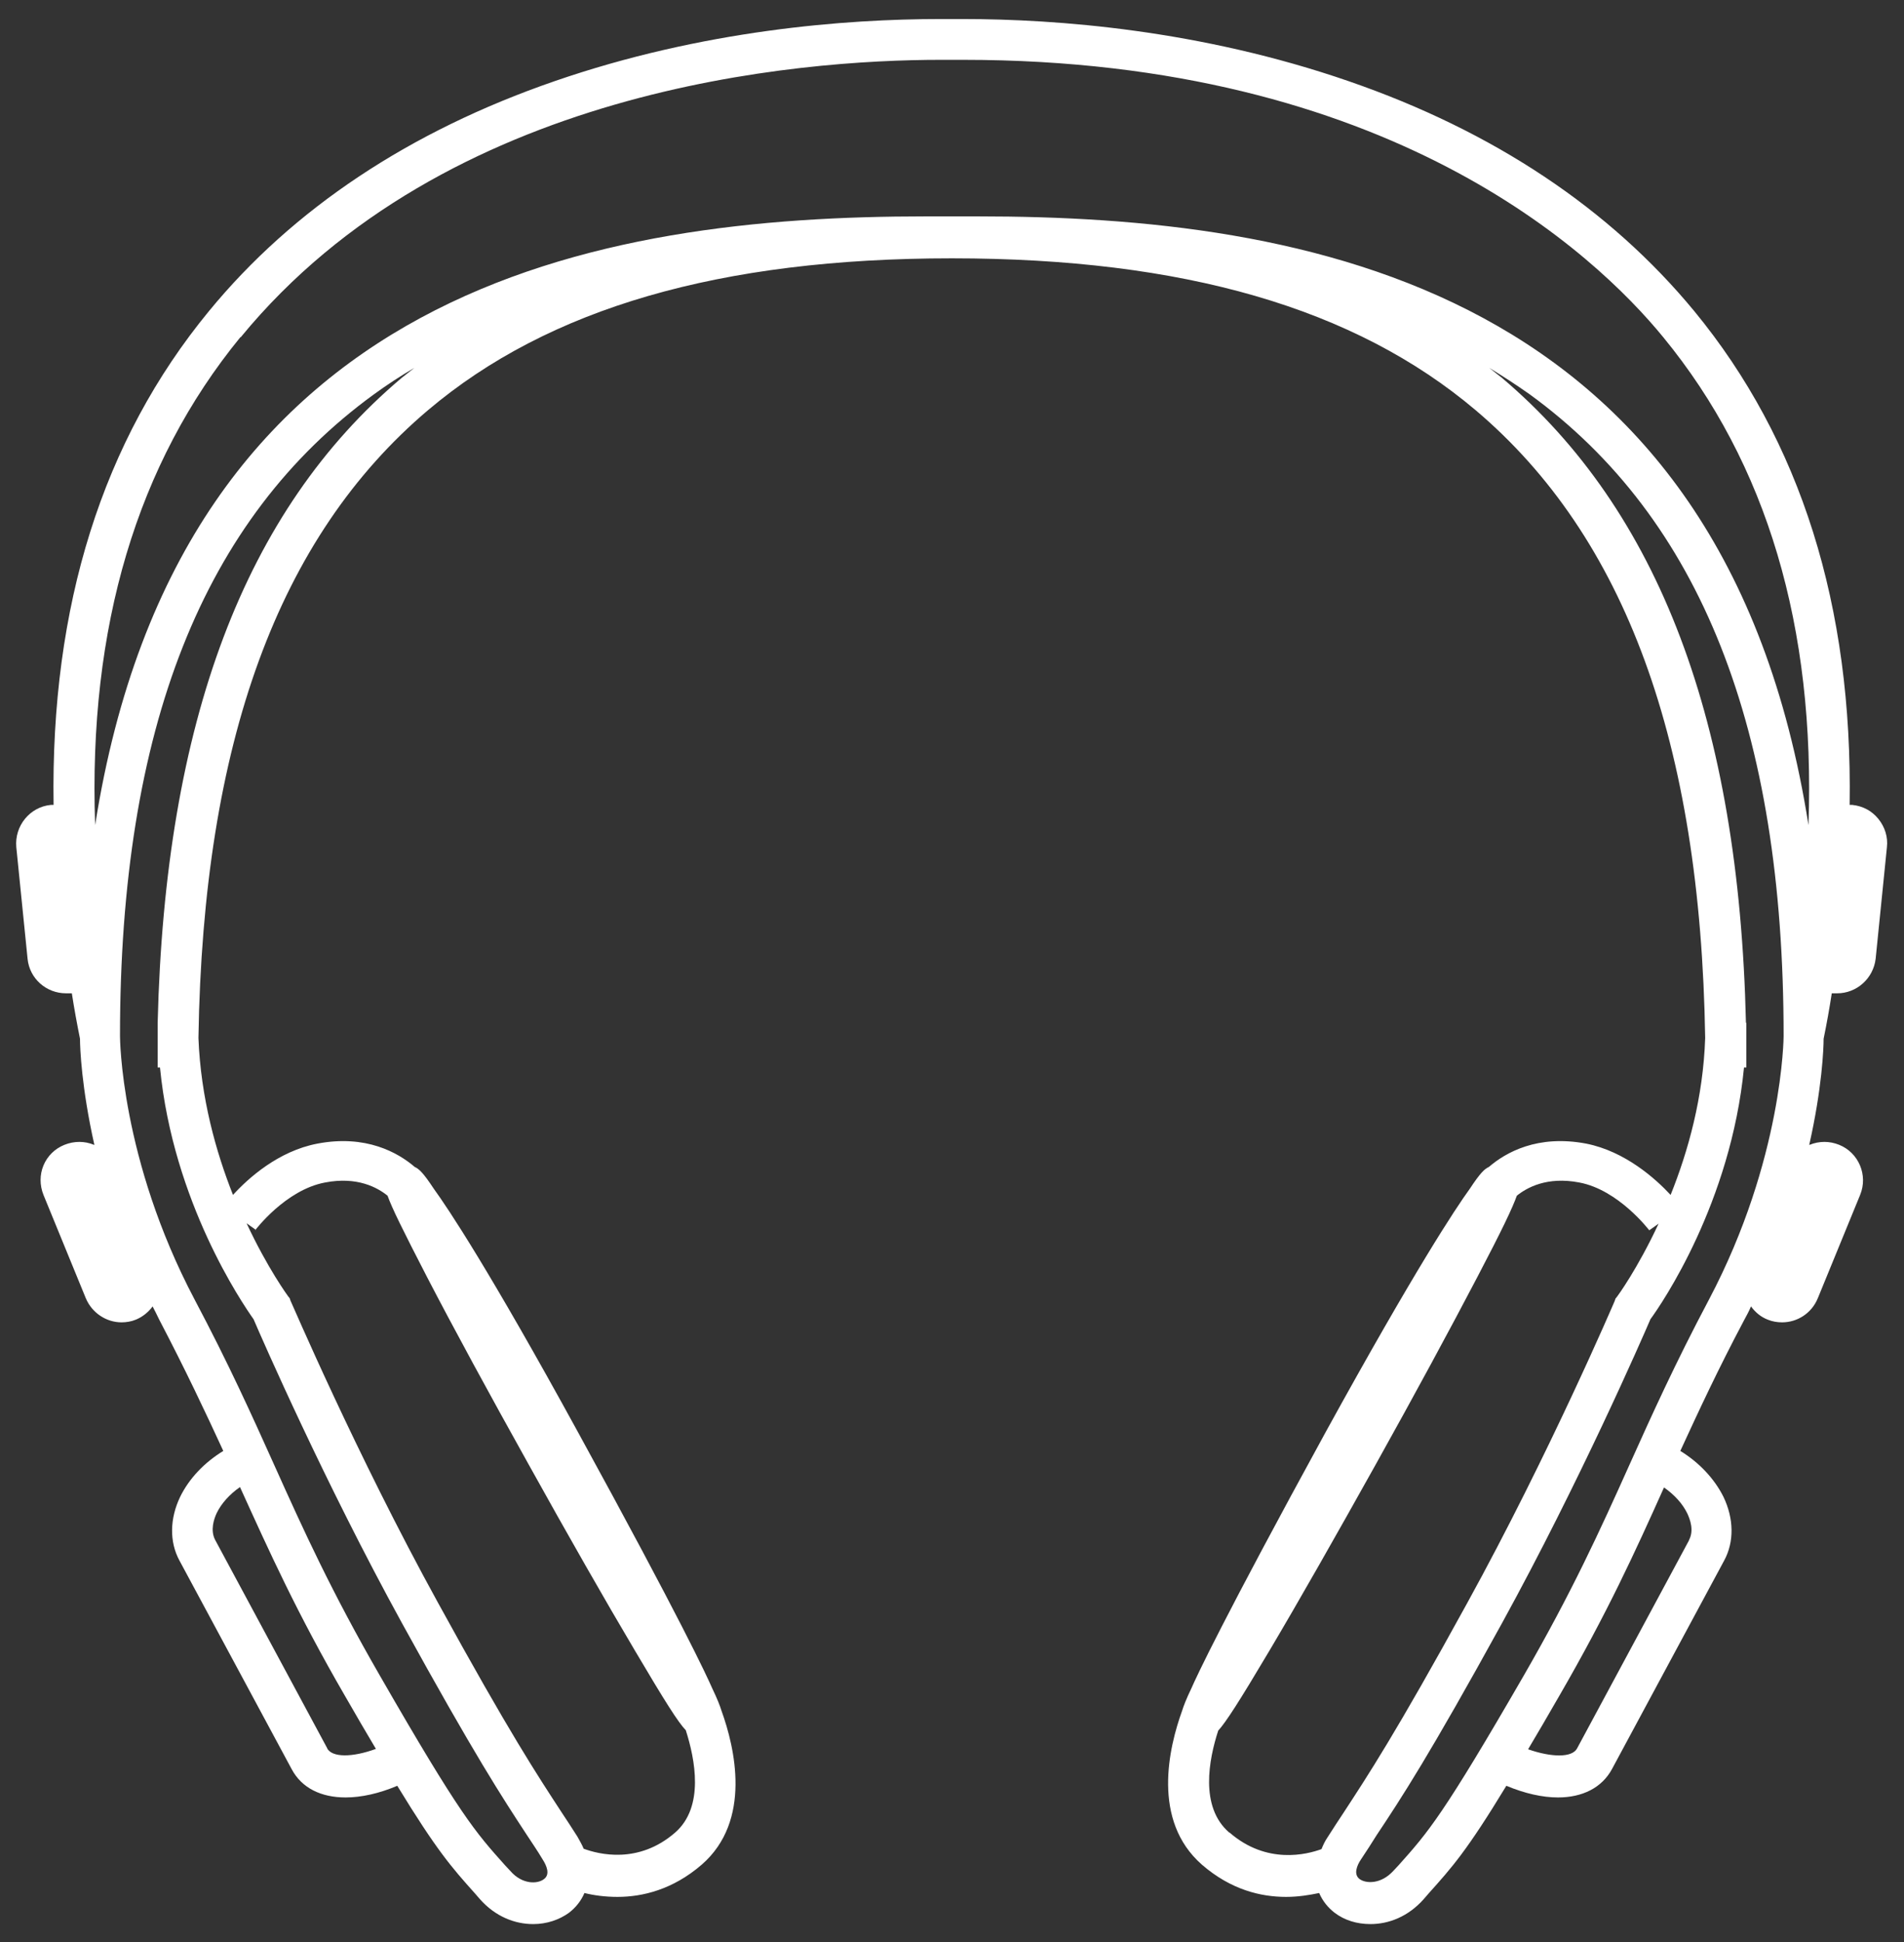 <?xml version="1.0" encoding="UTF-8"?>
<svg id="EDIT_ART" data-name="EDIT ART" xmlns="http://www.w3.org/2000/svg" viewBox="0 0 49.03 50">
  <rect x="0" y="0" width="49.03" height="50" fill="#333333" stroke="none"/>
  <defs>
    <style>
      .cls-1 {
        fill: #fff;
      }
    </style>
  </defs>
  <path class="cls-1" d="M1.71,25.57s.07,0,.1,0c.01,0,.02,0,.04,0,.06.39.13.77.21,1.17,0,.24.04,1.26.37,2.73,0,0,0,0-.01,0-.24-.1-.51-.1-.76,0-.25.1-.44.29-.54.53-.1.24-.1.51,0,.76l1.09,2.66c.16.38.53.62.92.62.12,0,.25-.02.37-.07h0c.17-.07.32-.19.43-.34.06.11.11.22.17.34.67,1.28,1.18,2.36,1.65,3.38-.49.3-.88.71-1.11,1.18-.27.56-.28,1.16-.02,1.64l2.89,5.37c.26.49.76.73,1.39.73.4,0,.86-.1,1.33-.3,1.02,1.67,1.4,2.1,2,2.77l.13.15c.4.45.9.64,1.37.64.35,0,.67-.11.92-.29.17-.13.31-.3.4-.51.24.06.53.1.85.1.65,0,1.43-.19,2.17-.83,1.3-1.13.85-3.02.51-3.96-.04-.13-.11-.31-.24-.58-.13-.3-.8-1.75-3.46-6.6-2.29-4.18-3.34-5.75-3.71-6.26-.27-.41-.38-.51-.49-.56-.43-.37-1.26-.84-2.51-.6-1,.19-1.78.89-2.17,1.32-.44-1.11-.83-2.5-.89-4.04.12-7.61,2.06-12.9,5.91-16.16,3.11-2.63,7.52-3.91,13.49-3.91,5.97,0,10.38,1.28,13.49,3.91,3.85,3.26,5.79,8.55,5.91,16.16-.05,1.53-.44,2.92-.89,4.04-.39-.42-1.17-1.12-2.17-1.32-1.26-.24-2.08.23-2.51.6-.11.05-.22.15-.49.56-.37.51-1.41,2.08-3.71,6.26-2.66,4.86-3.33,6.3-3.46,6.6-.13.27-.2.45-.24.58-.34.94-.79,2.82.51,3.96.75.65,1.52.83,2.17.83.32,0,.61-.05.85-.1.09.21.23.38.4.51.25.19.57.29.92.29.47,0,.97-.19,1.37-.64l.13-.15c.6-.67.98-1.09,2-2.77.48.2.93.3,1.33.3.63,0,1.13-.25,1.39-.73l2.89-5.37c.26-.48.25-1.08-.02-1.64-.23-.46-.62-.88-1.11-1.18.47-1.02.97-2.1,1.65-3.38.06-.11.12-.22.17-.34.11.15.25.27.43.34h0c.12.05.25.07.37.07.39,0,.76-.23.92-.62l1.09-2.66c.21-.51-.04-1.09-.54-1.29-.25-.1-.51-.1-.76,0,0,0,0,0-.01,0,.33-1.46.37-2.48.37-2.73.08-.39.15-.78.21-1.17.01,0,.02,0,.04,0,.03,0,.07,0,.1,0,.5,0,.93-.38.99-.89l.29-2.87c.03-.26-.05-.52-.22-.73-.17-.21-.4-.33-.67-.36-.02,0-.05,0-.07,0,.08-5.12-1.26-9.38-4-12.71-2.17-2.63-5.16-4.63-8.9-5.92-3.82-1.32-7.51-1.6-9.94-1.6h-.57c-2.43,0-6.12.28-9.94,1.6-3.74,1.29-6.74,3.29-8.9,5.92-2.74,3.33-4.08,7.59-4,12.71-.02,0-.05,0-.07,0-.54.05-.94.54-.89,1.09l.29,2.87c.05.51.48.89.99.89ZM8.43,45.01l-2.89-5.37c-.13-.25-.03-.54.04-.69.12-.25.34-.49.6-.67.75,1.65,1.46,3.23,2.7,5.37.3.52.56.97.8,1.37-.6.22-1.13.23-1.26-.02ZM6.57,31.67s.78-1.04,1.8-1.23c.83-.16,1.35.13,1.61.34.11.31.39.88,1.02,2.1.68,1.31,1.61,3.02,2.62,4.83,1,1.8,1.97,3.5,2.73,4.78.78,1.32,1.11,1.84,1.31,2.05.24.75.48,1.97-.27,2.63-.95.83-1.98.56-2.36.42-.04-.1-.1-.2-.16-.31-.14-.22-.27-.42-.41-.63-.62-.95-1.33-2.02-3.18-5.39-2.12-3.85-3.78-7.75-3.8-7.78l-.02-.06-.04-.05s-.53-.72-1.07-1.88l.24.17ZM4.07,26.33h-.01c0,.12,0,.25,0,.37,0,.26,0,.52,0,.78h.06c.34,3.47,2.12,6.07,2.41,6.48.21.49,1.82,4.18,3.82,7.82,1.87,3.4,2.59,4.5,3.22,5.46.13.2.27.4.4.62.11.17.2.39.04.51-.16.13-.56.15-.87-.21l-.14-.15c-.76-.85-1.15-1.28-3.22-4.88-1.24-2.15-1.96-3.73-2.71-5.4-.58-1.29-1.18-2.62-2.06-4.28-1.91-3.62-1.92-6.75-1.92-6.78h-.52s.52,0,.52,0c0-7.92,2.14-13.32,6.54-16.52.33-.24.68-.47,1.04-.68-.11.09-.22.17-.33.26-4.04,3.41-6.09,8.85-6.28,16.6ZM31.65,47.17c-.76-.66-.52-1.88-.28-2.62.2-.22.53-.73,1.32-2.06.76-1.28,1.72-2.97,2.73-4.78,1.01-1.81,1.94-3.53,2.62-4.83.64-1.22.91-1.79,1.02-2.1.26-.21.78-.5,1.61-.34,1.01.19,1.79,1.22,1.8,1.23l.24-.17c-.54,1.16-1.06,1.87-1.07,1.88l-.04.05-.02.06s-1.68,3.93-3.8,7.78c-1.85,3.37-2.56,4.44-3.18,5.39-.14.21-.27.41-.41.63-.07.1-.12.21-.16.31-.38.14-1.41.4-2.36-.42ZM43.5,39.64l-2.89,5.37c-.13.24-.66.23-1.26.02.24-.4.5-.85.8-1.37,1.24-2.14,1.96-3.72,2.7-5.37.27.19.48.42.6.67.07.15.18.44.04.69ZM41.95,37.73c-.75,1.67-1.47,3.25-2.71,5.4-2.08,3.6-2.46,4.03-3.22,4.88l-.14.15c-.32.35-.71.33-.87.21-.16-.12-.07-.35.04-.51.14-.21.27-.41.4-.62.64-.96,1.36-2.06,3.23-5.46,2-3.64,3.61-7.33,3.82-7.82.3-.41,2.07-3,2.41-6.48h.06c0-.26,0-.52,0-.78,0-.12,0-.25,0-.37h-.01c-.18-7.75-2.24-13.18-6.28-16.6-.11-.09-.22-.17-.33-.26.36.22.7.44,1.04.68,4.4,3.2,6.54,8.6,6.54,16.52h.45-.45s-.01,3.16-1.92,6.78c-.88,1.66-1.48,2.99-2.06,4.28ZM6.2,8.68C11.49,2.24,20.57,1.54,24.23,1.54h.57c10.98,0,16.27,4.99,18.03,7.14,2.67,3.25,3.92,7.46,3.74,12.56-2.19-13.92-13.02-15.67-21.39-15.67h-1.34c-8.37,0-19.2,1.75-21.39,15.67-.18-5.1,1.08-9.31,3.74-12.56Z"/>
</svg>